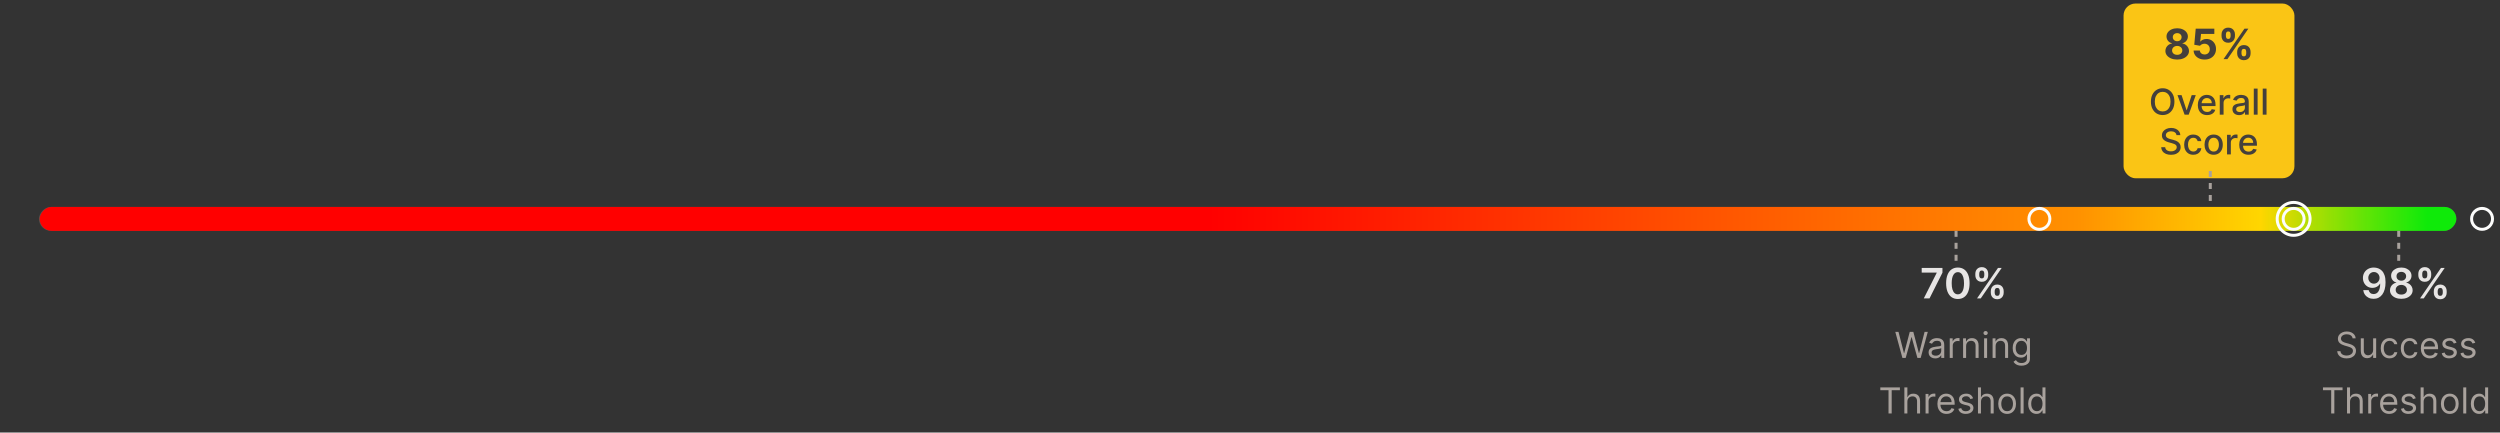 <svg width="630" height="109" viewBox="0 0 630 109" fill="none" xmlns="http://www.w3.org/2000/svg">
<rect x="0" y="0" width="630" height="109" fill="#333333" stroke="none"/>
<rect width="609.188" height="6.03" rx="3.015" transform="matrix(-1 0 0 1 619 52.141)" fill="#57534E"/>
<rect width="609" height="6.03" rx="3.015" transform="matrix(-1 0 0 1 619 52.141)" fill="url(#paint0_linear_1898_7823)"/>
<path d="M598.227 67.421C598.594 67.424 598.951 67.489 599.298 67.616C599.648 67.741 599.963 67.946 600.243 68.231C600.522 68.513 600.745 68.891 600.91 69.366C601.074 69.841 601.157 70.428 601.157 71.127C601.159 71.787 601.089 72.376 600.947 72.896C600.807 73.413 600.606 73.85 600.344 74.207C600.081 74.565 599.765 74.837 599.396 75.024C599.026 75.212 598.61 75.305 598.148 75.305C597.663 75.305 597.234 75.21 596.859 75.021C596.487 74.831 596.186 74.571 595.956 74.241C595.726 73.912 595.585 73.534 595.532 73.11H596.9C596.97 73.414 597.112 73.657 597.327 73.837C597.545 74.014 597.818 74.103 598.148 74.103C598.68 74.103 599.09 73.871 599.377 73.409C599.664 72.947 599.808 72.305 599.808 71.483H599.755C599.633 71.703 599.474 71.893 599.28 72.053C599.085 72.21 598.864 72.331 598.616 72.416C598.371 72.501 598.112 72.544 597.837 72.544C597.387 72.544 596.983 72.436 596.623 72.222C596.266 72.007 595.982 71.712 595.772 71.337C595.565 70.963 595.46 70.534 595.457 70.052C595.457 69.552 595.572 69.104 595.802 68.707C596.034 68.307 596.358 67.992 596.773 67.762C597.187 67.53 597.672 67.416 598.227 67.421ZM598.23 68.546C597.961 68.546 597.717 68.612 597.5 68.744C597.285 68.874 597.115 69.051 596.99 69.276C596.868 69.499 596.806 69.747 596.806 70.022C596.809 70.294 596.87 70.541 596.99 70.764C597.112 70.986 597.279 71.162 597.488 71.292C597.701 71.422 597.943 71.487 598.215 71.487C598.418 71.487 598.606 71.448 598.781 71.371C598.956 71.293 599.108 71.186 599.238 71.049C599.371 70.909 599.473 70.75 599.546 70.573C599.621 70.395 599.657 70.208 599.654 70.011C599.654 69.748 599.592 69.506 599.467 69.284C599.344 69.061 599.176 68.883 598.961 68.748C598.749 68.613 598.505 68.546 598.23 68.546ZM605.133 75.305C604.576 75.305 604.081 75.212 603.649 75.024C603.219 74.837 602.882 74.581 602.637 74.256C602.395 73.929 602.275 73.558 602.277 73.143C602.275 72.821 602.345 72.525 602.487 72.255C602.629 71.985 602.822 71.761 603.064 71.581C603.309 71.398 603.581 71.282 603.881 71.232V71.18C603.486 71.092 603.167 70.891 602.922 70.576C602.679 70.259 602.56 69.893 602.562 69.479C602.56 69.084 602.669 68.732 602.892 68.422C603.114 68.112 603.419 67.869 603.806 67.691C604.193 67.511 604.635 67.421 605.133 67.421C605.625 67.421 606.063 67.511 606.448 67.691C606.835 67.869 607.14 68.112 607.362 68.422C607.587 68.732 607.699 69.084 607.699 69.479C607.699 69.893 607.576 70.259 607.328 70.576C607.084 70.891 606.768 71.092 606.38 71.18V71.232C606.68 71.282 606.95 71.398 607.19 71.581C607.432 71.761 607.624 71.985 607.767 72.255C607.912 72.525 607.984 72.821 607.984 73.143C607.984 73.558 607.862 73.929 607.617 74.256C607.372 74.581 607.035 74.837 606.605 75.024C606.178 75.212 605.687 75.305 605.133 75.305ZM605.133 74.234C605.42 74.234 605.67 74.185 605.882 74.088C606.094 73.988 606.259 73.848 606.377 73.668C606.494 73.488 606.554 73.281 606.556 73.046C606.554 72.801 606.49 72.585 606.365 72.398C606.243 72.208 606.074 72.059 605.86 71.952C605.647 71.844 605.405 71.791 605.133 71.791C604.858 71.791 604.613 71.844 604.398 71.952C604.183 72.059 604.013 72.208 603.889 72.398C603.766 72.585 603.706 72.801 603.709 73.046C603.706 73.281 603.764 73.488 603.881 73.668C603.998 73.845 604.163 73.984 604.376 74.084C604.59 74.184 604.843 74.234 605.133 74.234ZM605.133 70.738C605.367 70.738 605.575 70.69 605.755 70.595C605.937 70.5 606.081 70.368 606.186 70.198C606.29 70.028 606.344 69.832 606.347 69.61C606.344 69.39 606.292 69.198 606.189 69.033C606.087 68.865 605.944 68.737 605.762 68.647C605.58 68.554 605.37 68.508 605.133 68.508C604.89 68.508 604.677 68.554 604.492 68.647C604.309 68.737 604.167 68.865 604.065 69.033C603.965 69.198 603.916 69.39 603.919 69.61C603.916 69.832 603.966 70.028 604.068 70.198C604.173 70.365 604.317 70.498 604.499 70.595C604.684 70.69 604.895 70.738 605.133 70.738ZM613.319 73.762V73.357C613.319 73.06 613.382 72.786 613.507 72.536C613.634 72.287 613.819 72.085 614.061 71.933C614.303 71.781 614.597 71.704 614.942 71.704C615.296 71.704 615.594 71.781 615.834 71.933C616.073 72.083 616.254 72.283 616.377 72.532C616.502 72.782 616.564 73.057 616.564 73.357V73.762C616.564 74.059 616.502 74.332 616.377 74.582C616.252 74.832 616.068 75.033 615.826 75.186C615.586 75.338 615.291 75.414 614.942 75.414C614.592 75.414 614.296 75.338 614.054 75.186C613.811 75.033 613.628 74.832 613.503 74.582C613.38 74.332 613.319 74.059 613.319 73.762ZM614.297 73.357V73.762C614.297 73.959 614.345 74.14 614.44 74.305C614.534 74.47 614.702 74.552 614.942 74.552C615.184 74.552 615.35 74.471 615.44 74.309C615.532 74.144 615.579 73.961 615.579 73.762V73.357C615.579 73.157 615.535 72.975 615.448 72.81C615.36 72.642 615.191 72.559 614.942 72.559C614.707 72.559 614.541 72.642 614.443 72.81C614.346 72.975 614.297 73.157 614.297 73.357ZM609.418 69.37V68.965C609.418 68.665 609.482 68.391 609.609 68.141C609.737 67.891 609.922 67.691 610.164 67.541C610.406 67.389 610.7 67.313 611.045 67.313C611.397 67.313 611.693 67.389 611.933 67.541C612.175 67.691 612.357 67.891 612.48 68.141C612.602 68.391 612.663 68.665 612.663 68.965V69.37C612.663 69.67 612.601 69.945 612.476 70.194C612.354 70.442 612.171 70.64 611.929 70.79C611.687 70.94 611.392 71.015 611.045 71.015C610.692 71.015 610.395 70.94 610.153 70.79C609.913 70.64 609.731 70.44 609.606 70.191C609.481 69.941 609.418 69.667 609.418 69.37ZM610.404 68.965V69.37C610.404 69.57 610.45 69.752 610.543 69.917C610.637 70.079 610.805 70.161 611.045 70.161C611.284 70.161 611.449 70.079 611.539 69.917C611.632 69.752 611.678 69.57 611.678 69.37V68.965C611.678 68.765 611.634 68.583 611.547 68.418C611.459 68.251 611.292 68.167 611.045 68.167C610.807 68.167 610.641 68.251 610.546 68.418C610.451 68.585 610.404 68.768 610.404 68.965ZM609.846 75.201L615.122 67.526H616.058L610.782 75.201H609.846Z" fill="#E7E5E4"/>
<path d="M592.853 85.267C592.814 84.942 592.658 84.689 592.384 84.509C592.11 84.329 591.774 84.239 591.375 84.239C591.084 84.239 590.829 84.286 590.611 84.381C590.395 84.475 590.226 84.604 590.104 84.769C589.984 84.934 589.924 85.121 589.924 85.331C589.924 85.507 589.965 85.658 590.049 85.784C590.135 85.908 590.244 86.012 590.377 86.096C590.509 86.177 590.648 86.245 590.794 86.298C590.94 86.35 591.074 86.391 591.196 86.423L591.864 86.603C592.035 86.648 592.226 86.71 592.435 86.79C592.647 86.869 592.85 86.977 593.042 87.114C593.237 87.249 593.398 87.422 593.524 87.634C593.65 87.846 593.714 88.106 593.714 88.415C593.714 88.77 593.621 89.091 593.434 89.378C593.25 89.665 592.98 89.893 592.625 90.062C592.272 90.231 591.842 90.316 591.337 90.316C590.866 90.316 590.458 90.24 590.113 90.088C589.771 89.936 589.501 89.724 589.304 89.452C589.109 89.18 588.999 88.864 588.973 88.505H589.795C589.817 88.753 589.9 88.959 590.046 89.121C590.193 89.282 590.38 89.402 590.605 89.481C590.832 89.558 591.076 89.597 591.337 89.597C591.641 89.597 591.914 89.547 592.156 89.449C592.398 89.348 592.59 89.209 592.731 89.031C592.872 88.852 592.943 88.642 592.943 88.402C592.943 88.183 592.882 88.006 592.76 87.869C592.638 87.732 592.477 87.62 592.278 87.535C592.079 87.449 591.864 87.374 591.632 87.31L590.823 87.079C590.309 86.931 589.902 86.72 589.602 86.446C589.303 86.172 589.153 85.813 589.153 85.37C589.153 85.002 589.252 84.68 589.452 84.406C589.653 84.13 589.923 83.916 590.261 83.764C590.601 83.61 590.981 83.533 591.401 83.533C591.825 83.533 592.202 83.609 592.532 83.761C592.861 83.911 593.123 84.116 593.315 84.377C593.51 84.639 593.613 84.935 593.624 85.267H592.853ZM598.03 88.183V85.267H598.788V90.201H598.03V89.365H597.978C597.863 89.616 597.683 89.829 597.439 90.005C597.194 90.178 596.886 90.265 596.514 90.265C596.205 90.265 595.931 90.197 595.691 90.062C595.452 89.925 595.263 89.72 595.126 89.446C594.989 89.169 594.921 88.822 594.921 88.402V85.267H595.679V88.35C595.679 88.71 595.779 88.997 595.98 89.211C596.184 89.425 596.443 89.532 596.758 89.532C596.946 89.532 597.138 89.484 597.333 89.388C597.53 89.291 597.694 89.144 597.827 88.945C597.962 88.746 598.03 88.492 598.03 88.183ZM602.18 90.303C601.718 90.303 601.319 90.194 600.985 89.976C600.651 89.757 600.394 89.456 600.214 89.073C600.035 88.69 599.945 88.252 599.945 87.76C599.945 87.258 600.037 86.816 600.221 86.433C600.407 86.048 600.666 85.747 600.998 85.531C601.332 85.312 601.722 85.203 602.167 85.203C602.514 85.203 602.827 85.267 603.105 85.396C603.383 85.524 603.611 85.704 603.789 85.935C603.967 86.166 604.077 86.436 604.12 86.745H603.362C603.304 86.52 603.176 86.321 602.977 86.147C602.78 85.972 602.514 85.884 602.18 85.884C601.885 85.884 601.626 85.961 601.403 86.115C601.182 86.267 601.01 86.482 600.886 86.761C600.764 87.037 600.703 87.361 600.703 87.734C600.703 88.115 600.763 88.447 600.882 88.73C601.005 89.012 601.176 89.232 601.396 89.388C601.619 89.544 601.88 89.622 602.18 89.622C602.377 89.622 602.556 89.588 602.716 89.52C602.877 89.451 603.013 89.353 603.124 89.224C603.236 89.096 603.315 88.942 603.362 88.762H604.12C604.077 89.053 603.971 89.315 603.802 89.549C603.635 89.78 603.413 89.964 603.137 90.101C602.863 90.236 602.544 90.303 602.18 90.303ZM607.232 90.303C606.77 90.303 606.372 90.194 606.038 89.976C605.703 89.757 605.447 89.456 605.267 89.073C605.087 88.69 604.997 88.252 604.997 87.76C604.997 87.258 605.089 86.816 605.273 86.433C605.459 86.048 605.718 85.747 606.05 85.531C606.384 85.312 606.774 85.203 607.219 85.203C607.566 85.203 607.879 85.267 608.157 85.396C608.436 85.524 608.664 85.704 608.841 85.935C609.019 86.166 609.129 86.436 609.172 86.745H608.414C608.356 86.52 608.228 86.321 608.029 86.147C607.832 85.972 607.566 85.884 607.232 85.884C606.937 85.884 606.678 85.961 606.455 86.115C606.234 86.267 606.062 86.482 605.938 86.761C605.816 87.037 605.755 87.361 605.755 87.734C605.755 88.115 605.815 88.447 605.935 88.73C606.057 89.012 606.228 89.232 606.449 89.388C606.671 89.544 606.933 89.622 607.232 89.622C607.429 89.622 607.608 89.588 607.769 89.52C607.929 89.451 608.065 89.353 608.177 89.224C608.288 89.096 608.367 88.942 608.414 88.762H609.172C609.129 89.053 609.023 89.315 608.854 89.549C608.687 89.78 608.466 89.964 608.189 90.101C607.915 90.236 607.596 90.303 607.232 90.303ZM612.349 90.303C611.873 90.303 611.463 90.198 611.119 89.989C610.776 89.776 610.512 89.481 610.325 89.102C610.141 88.721 610.049 88.278 610.049 87.772C610.049 87.267 610.141 86.822 610.325 86.436C610.512 86.049 610.771 85.747 611.103 85.531C611.437 85.312 611.826 85.203 612.272 85.203C612.529 85.203 612.782 85.246 613.033 85.331C613.283 85.417 613.511 85.556 613.717 85.749C613.923 85.939 614.086 86.192 614.208 86.507C614.33 86.822 614.392 87.209 614.392 87.67V87.991H610.589V87.335H613.621C613.621 87.057 613.565 86.809 613.454 86.59C613.344 86.372 613.188 86.2 612.985 86.073C612.783 85.947 612.546 85.884 612.272 85.884C611.97 85.884 611.709 85.959 611.488 86.109C611.27 86.256 611.102 86.449 610.984 86.687C610.866 86.924 610.807 87.179 610.807 87.451V87.888C610.807 88.26 610.871 88.576 611 88.835C611.13 89.092 611.311 89.288 611.543 89.423C611.774 89.556 612.043 89.622 612.349 89.622C612.548 89.622 612.728 89.594 612.888 89.539C613.051 89.481 613.191 89.395 613.309 89.282C613.427 89.166 613.518 89.023 613.582 88.852L614.314 89.057C614.237 89.305 614.108 89.524 613.926 89.712C613.744 89.899 613.519 90.044 613.251 90.149C612.984 90.252 612.683 90.303 612.349 90.303ZM619.039 86.372L618.358 86.565C618.315 86.451 618.252 86.341 618.169 86.234C618.087 86.125 617.976 86.035 617.835 85.964C617.693 85.893 617.512 85.858 617.292 85.858C616.99 85.858 616.738 85.928 616.537 86.067C616.338 86.204 616.238 86.378 616.238 86.59C616.238 86.779 616.307 86.928 616.444 87.037C616.581 87.146 616.795 87.237 617.086 87.31L617.819 87.49C618.26 87.597 618.588 87.761 618.805 87.981C619.021 88.2 619.129 88.481 619.129 88.826C619.129 89.109 619.048 89.361 618.885 89.584C618.724 89.806 618.499 89.982 618.21 90.111C617.921 90.239 617.585 90.303 617.202 90.303C616.699 90.303 616.282 90.194 615.952 89.976C615.623 89.757 615.414 89.438 615.326 89.019L616.046 88.839C616.114 89.104 616.244 89.303 616.434 89.436C616.627 89.569 616.879 89.635 617.189 89.635C617.542 89.635 617.823 89.56 618.031 89.41C618.24 89.258 618.345 89.076 618.345 88.864C618.345 88.693 618.285 88.55 618.165 88.434C618.046 88.316 617.861 88.228 617.613 88.171L616.791 87.978C616.339 87.871 616.007 87.705 615.795 87.48C615.585 87.253 615.48 86.969 615.48 86.629C615.48 86.351 615.558 86.104 615.715 85.89C615.873 85.676 616.088 85.508 616.36 85.386C616.634 85.264 616.945 85.203 617.292 85.203C617.78 85.203 618.163 85.31 618.442 85.524C618.722 85.738 618.921 86.021 619.039 86.372ZM623.764 86.372L623.084 86.565C623.041 86.451 622.978 86.341 622.894 86.234C622.813 86.125 622.701 86.035 622.56 85.964C622.419 85.893 622.238 85.858 622.017 85.858C621.715 85.858 621.464 85.928 621.262 86.067C621.063 86.204 620.964 86.378 620.964 86.59C620.964 86.779 621.032 86.928 621.169 87.037C621.306 87.146 621.52 87.237 621.812 87.31L622.544 87.49C622.985 87.597 623.314 87.761 623.53 87.981C623.746 88.2 623.854 88.481 623.854 88.826C623.854 89.109 623.773 89.361 623.61 89.584C623.45 89.806 623.225 89.982 622.936 90.111C622.647 90.239 622.311 90.303 621.927 90.303C621.424 90.303 621.008 90.194 620.678 89.976C620.348 89.757 620.139 89.438 620.052 89.019L620.771 88.839C620.84 89.104 620.969 89.303 621.16 89.436C621.352 89.569 621.604 89.635 621.914 89.635C622.268 89.635 622.548 89.56 622.756 89.41C622.966 89.258 623.071 89.076 623.071 88.864C623.071 88.693 623.011 88.55 622.891 88.434C622.771 88.316 622.587 88.228 622.338 88.171L621.516 87.978C621.064 87.871 620.732 87.705 620.521 87.48C620.311 87.253 620.206 86.969 620.206 86.629C620.206 86.351 620.284 86.104 620.44 85.89C620.599 85.676 620.814 85.508 621.086 85.386C621.36 85.264 621.67 85.203 622.017 85.203C622.505 85.203 622.889 85.31 623.167 85.524C623.448 85.738 623.647 86.021 623.764 86.372ZM585.389 98.329V97.623H590.323V98.329H588.254V104.201H587.458V98.329H585.389ZM592.207 101.233V104.201H591.449V97.623H592.207V100.038H592.272C592.387 99.783 592.561 99.581 592.792 99.431C593.025 99.279 593.336 99.203 593.723 99.203C594.059 99.203 594.354 99.27 594.607 99.405C594.859 99.538 595.055 99.743 595.194 100.019C595.336 100.293 595.406 100.642 595.406 101.066V104.201H594.648V101.117C594.648 100.725 594.547 100.422 594.343 100.208C594.142 99.992 593.862 99.884 593.505 99.884C593.257 99.884 593.034 99.936 592.837 100.041C592.642 100.146 592.488 100.299 592.374 100.5C592.263 100.702 592.207 100.946 592.207 101.233ZM596.793 104.201V99.267H597.525V100.012H597.577C597.667 99.768 597.829 99.57 598.065 99.418C598.3 99.266 598.566 99.19 598.861 99.19C598.917 99.19 598.987 99.191 599.07 99.193C599.154 99.195 599.217 99.199 599.26 99.203V99.974C599.234 99.967 599.175 99.958 599.083 99.945C598.993 99.93 598.898 99.922 598.797 99.922C598.557 99.922 598.343 99.973 598.155 100.073C597.969 100.172 597.821 100.309 597.712 100.484C597.605 100.658 597.551 100.856 597.551 101.079V104.201H596.793ZM602.076 104.303C601.601 104.303 601.191 104.198 600.846 103.989C600.504 103.777 600.239 103.481 600.053 103.102C599.869 102.721 599.777 102.278 599.777 101.772C599.777 101.267 599.869 100.822 600.053 100.436C600.239 100.049 600.498 99.747 600.83 99.531C601.164 99.312 601.554 99.203 601.999 99.203C602.256 99.203 602.51 99.246 602.761 99.331C603.011 99.417 603.239 99.556 603.445 99.749C603.65 99.939 603.814 100.192 603.936 100.507C604.058 100.822 604.119 101.209 604.119 101.67V101.991H600.316V101.336H603.348C603.348 101.057 603.293 100.809 603.181 100.59C603.072 100.372 602.916 100.2 602.712 100.073C602.511 99.947 602.273 99.884 601.999 99.884C601.698 99.884 601.436 99.959 601.216 100.109C600.997 100.256 600.829 100.449 600.711 100.687C600.594 100.924 600.535 101.179 600.535 101.451V101.888C600.535 102.261 600.599 102.576 600.728 102.835C600.858 103.092 601.039 103.288 601.27 103.423C601.502 103.556 601.77 103.622 602.076 103.622C602.276 103.622 602.455 103.595 602.616 103.539C602.779 103.481 602.919 103.395 603.037 103.282C603.155 103.166 603.246 103.023 603.31 102.852L604.042 103.057C603.965 103.305 603.836 103.524 603.654 103.712C603.472 103.899 603.247 104.044 602.979 104.149C602.711 104.252 602.411 104.303 602.076 104.303ZM608.767 100.372L608.086 100.565C608.043 100.451 607.98 100.341 607.896 100.234C607.815 100.125 607.704 100.035 607.562 99.964C607.421 99.893 607.24 99.858 607.02 99.858C606.718 99.858 606.466 99.928 606.265 100.067C606.066 100.204 605.966 100.378 605.966 100.59C605.966 100.779 606.035 100.928 606.172 101.037C606.309 101.146 606.523 101.237 606.814 101.31L607.546 101.49C607.987 101.597 608.316 101.761 608.532 101.981C608.749 102.2 608.857 102.481 608.857 102.826C608.857 103.108 608.775 103.361 608.613 103.584C608.452 103.807 608.227 103.982 607.938 104.111C607.649 104.239 607.313 104.303 606.93 104.303C606.426 104.303 606.01 104.194 605.68 103.976C605.35 103.757 605.142 103.438 605.054 103.019L605.773 102.839C605.842 103.104 605.971 103.303 606.162 103.436C606.355 103.569 606.606 103.635 606.917 103.635C607.27 103.635 607.551 103.56 607.758 103.41C607.968 103.258 608.073 103.076 608.073 102.864C608.073 102.693 608.013 102.55 607.893 102.434C607.773 102.316 607.589 102.228 607.341 102.171L606.518 101.978C606.067 101.871 605.735 101.705 605.523 101.48C605.313 101.253 605.208 100.969 605.208 100.629C605.208 100.351 605.286 100.104 605.443 99.89C605.601 99.676 605.816 99.508 606.088 99.386C606.362 99.264 606.673 99.203 607.02 99.203C607.508 99.203 607.891 99.31 608.169 99.524C608.45 99.738 608.649 100.021 608.767 100.372ZM610.756 101.233V104.201H609.998V97.623H610.756V100.038H610.82C610.936 99.783 611.109 99.581 611.34 99.431C611.574 99.279 611.884 99.203 612.272 99.203C612.608 99.203 612.902 99.27 613.155 99.405C613.408 99.538 613.604 99.743 613.743 100.019C613.884 100.293 613.955 100.642 613.955 101.066V104.201H613.197V101.117C613.197 100.725 613.095 100.422 612.892 100.208C612.69 99.992 612.411 99.884 612.053 99.884C611.805 99.884 611.582 99.936 611.385 100.041C611.19 100.146 611.036 100.299 610.923 100.5C610.811 100.702 610.756 100.946 610.756 101.233ZM617.346 104.303C616.9 104.303 616.509 104.197 616.173 103.985C615.839 103.773 615.578 103.477 615.39 103.096C615.203 102.714 615.11 102.269 615.11 101.759C615.11 101.246 615.203 100.797 615.39 100.414C615.578 100.03 615.839 99.733 616.173 99.521C616.509 99.309 616.9 99.203 617.346 99.203C617.791 99.203 618.181 99.309 618.515 99.521C618.851 99.733 619.112 100.03 619.298 100.414C619.487 100.797 619.581 101.246 619.581 101.759C619.581 102.269 619.487 102.714 619.298 103.096C619.112 103.477 618.851 103.773 618.515 103.985C618.181 104.197 617.791 104.303 617.346 104.303ZM617.346 103.622C617.684 103.622 617.962 103.536 618.181 103.362C618.399 103.189 618.561 102.961 618.666 102.678C618.771 102.395 618.823 102.089 618.823 101.759C618.823 101.43 618.771 101.122 618.666 100.838C618.561 100.553 618.399 100.323 618.181 100.147C617.962 99.972 617.684 99.884 617.346 99.884C617.007 99.884 616.729 99.972 616.511 100.147C616.292 100.323 616.13 100.553 616.026 100.838C615.921 101.122 615.868 101.43 615.868 101.759C615.868 102.089 615.921 102.395 616.026 102.678C616.13 102.961 616.292 103.189 616.511 103.362C616.729 103.536 617.007 103.622 617.346 103.622ZM621.496 97.623V104.201H620.738V97.623H621.496ZM624.747 104.303C624.336 104.303 623.973 104.199 623.658 103.992C623.344 103.782 623.097 103.486 622.92 103.105C622.742 102.722 622.653 102.269 622.653 101.747C622.653 101.228 622.742 100.779 622.92 100.398C623.097 100.017 623.345 99.722 623.662 99.514C623.979 99.307 624.345 99.203 624.76 99.203C625.081 99.203 625.335 99.256 625.521 99.364C625.71 99.468 625.853 99.588 625.952 99.723C626.052 99.856 626.131 99.965 626.186 100.051H626.25V97.623H627.008V104.201H626.276V103.443H626.186C626.131 103.532 626.051 103.646 625.949 103.783C625.846 103.918 625.699 104.039 625.509 104.146C625.318 104.251 625.064 104.303 624.747 104.303ZM624.85 103.622C625.154 103.622 625.411 103.543 625.621 103.385C625.831 103.224 625.99 103.002 626.099 102.72C626.209 102.435 626.263 102.106 626.263 101.734C626.263 101.366 626.21 101.043 626.103 100.767C625.996 100.489 625.837 100.272 625.627 100.118C625.418 99.962 625.158 99.884 624.85 99.884C624.529 99.884 624.261 99.966 624.047 100.131C623.835 100.294 623.676 100.515 623.569 100.796C623.464 101.074 623.411 101.387 623.411 101.734C623.411 102.085 623.465 102.404 623.572 102.691C623.681 102.976 623.842 103.203 624.054 103.372C624.268 103.539 624.533 103.622 624.85 103.622Z" fill="#A9A29D"/>
<path d="M604.477 58.171L604.477 67.216" stroke="#A9A29D" stroke-width="0.754" stroke-dasharray="1.51 1.51"/>
<circle cx="625.477" cy="55.156" r="2.638" stroke="#FDFDFC" stroke-width="0.754"/>
<path d="M484.794 75.201L488.058 68.74V68.688H484.269V67.526H489.497V68.714L486.237 75.201H484.794ZM493.378 75.347C492.761 75.347 492.231 75.191 491.789 74.878C491.349 74.564 491.011 74.11 490.774 73.518C490.539 72.924 490.421 72.208 490.421 71.371C490.424 70.534 490.543 69.822 490.777 69.235C491.015 68.645 491.353 68.196 491.793 67.886C492.235 67.576 492.763 67.421 493.378 67.421C493.992 67.421 494.521 67.576 494.963 67.886C495.405 68.196 495.744 68.645 495.978 69.235C496.216 69.825 496.334 70.537 496.334 71.371C496.334 72.21 496.216 72.927 495.978 73.522C495.744 74.114 495.405 74.566 494.963 74.878C494.523 75.191 493.995 75.347 493.378 75.347ZM493.378 74.174C493.857 74.174 494.236 73.938 494.513 73.466C494.793 72.991 494.933 72.293 494.933 71.371C494.933 70.761 494.869 70.249 494.742 69.835C494.614 69.42 494.435 69.108 494.202 68.898C493.97 68.686 493.695 68.579 493.378 68.579C492.901 68.579 492.524 68.817 492.246 69.291C491.969 69.763 491.829 70.457 491.827 71.371C491.824 71.983 491.885 72.498 492.01 72.915C492.138 73.332 492.317 73.647 492.55 73.859C492.782 74.069 493.058 74.174 493.378 74.174ZM501.682 73.762V73.357C501.682 73.06 501.745 72.786 501.87 72.536C501.997 72.287 502.182 72.085 502.424 71.933C502.667 71.781 502.96 71.704 503.305 71.704C503.66 71.704 503.957 71.781 504.197 71.933C504.437 72.083 504.618 72.283 504.74 72.533C504.865 72.782 504.928 73.057 504.928 73.357V73.762C504.928 74.059 504.865 74.332 504.74 74.582C504.615 74.832 504.432 75.033 504.189 75.186C503.95 75.338 503.655 75.414 503.305 75.414C502.955 75.414 502.659 75.338 502.417 75.186C502.175 75.033 501.991 74.832 501.866 74.582C501.744 74.332 501.682 74.059 501.682 73.762ZM502.66 73.357V73.762C502.66 73.959 502.708 74.14 502.803 74.305C502.898 74.47 503.065 74.552 503.305 74.552C503.547 74.552 503.713 74.471 503.803 74.309C503.896 74.144 503.942 73.962 503.942 73.762V73.357C503.942 73.157 503.898 72.975 503.811 72.81C503.723 72.642 503.555 72.559 503.305 72.559C503.07 72.559 502.904 72.642 502.807 72.81C502.709 72.975 502.66 73.157 502.66 73.357ZM497.782 69.37V68.965C497.782 68.665 497.845 68.391 497.973 68.141C498.1 67.891 498.285 67.691 498.527 67.541C498.77 67.389 499.063 67.313 499.408 67.313C499.76 67.313 500.056 67.389 500.296 67.541C500.538 67.691 500.721 67.891 500.843 68.141C500.966 68.391 501.027 68.665 501.027 68.965V69.37C501.027 69.67 500.964 69.945 500.839 70.194C500.717 70.442 500.535 70.64 500.292 70.79C500.05 70.94 499.755 71.015 499.408 71.015C499.056 71.015 498.758 70.94 498.516 70.79C498.276 70.64 498.094 70.44 497.969 70.191C497.844 69.941 497.782 69.667 497.782 69.37ZM498.767 68.965V69.37C498.767 69.57 498.813 69.752 498.906 69.917C499.001 70.079 499.168 70.161 499.408 70.161C499.648 70.161 499.813 70.079 499.903 69.917C499.995 69.752 500.041 69.57 500.041 69.37V68.965C500.041 68.766 499.998 68.583 499.91 68.418C499.823 68.251 499.655 68.167 499.408 68.167C499.171 68.167 499.005 68.251 498.91 68.418C498.815 68.586 498.767 68.768 498.767 68.965ZM498.209 75.201L503.485 67.526H504.422L499.146 75.201H498.209Z" fill="#E7E5E4"/>
<path d="M479.409 90.201L477.61 83.623H478.42L479.794 88.98H479.859L481.259 83.623H482.158L483.559 88.98H483.623L484.998 83.623H485.807L484.008 90.201H483.186L481.734 84.959H481.683L480.231 90.201H479.409ZM487.689 90.316C487.376 90.316 487.093 90.257 486.838 90.139C486.583 90.02 486.381 89.847 486.231 89.622C486.081 89.395 486.006 89.121 486.006 88.8C486.006 88.518 486.062 88.288 486.173 88.113C486.284 87.935 486.433 87.796 486.62 87.695C486.806 87.595 487.011 87.52 487.236 87.471C487.463 87.419 487.691 87.378 487.92 87.348C488.22 87.31 488.463 87.281 488.649 87.262C488.838 87.24 488.975 87.205 489.061 87.156C489.148 87.106 489.192 87.021 489.192 86.899V86.873C489.192 86.556 489.106 86.31 488.932 86.134C488.761 85.959 488.501 85.871 488.152 85.871C487.79 85.871 487.506 85.95 487.3 86.109C487.095 86.267 486.95 86.436 486.867 86.616L486.147 86.359C486.276 86.059 486.447 85.826 486.661 85.659C486.878 85.49 487.113 85.372 487.368 85.306C487.625 85.237 487.878 85.203 488.126 85.203C488.284 85.203 488.466 85.222 488.672 85.261C488.88 85.297 489.08 85.373 489.273 85.489C489.467 85.604 489.629 85.779 489.758 86.012C489.886 86.246 489.95 86.558 489.95 86.95V90.201H489.192V89.532H489.154C489.102 89.64 489.017 89.754 488.897 89.876C488.777 89.998 488.617 90.102 488.418 90.188C488.219 90.273 487.976 90.316 487.689 90.316ZM487.805 89.635C488.105 89.635 488.357 89.576 488.563 89.459C488.77 89.341 488.927 89.189 489.032 89.002C489.139 88.816 489.192 88.62 489.192 88.415V87.721C489.16 87.76 489.089 87.795 488.98 87.827C488.873 87.857 488.749 87.884 488.608 87.907C488.469 87.929 488.333 87.948 488.2 87.965C488.069 87.98 487.963 87.993 487.882 88.004C487.685 88.029 487.501 88.071 487.329 88.129C487.16 88.185 487.023 88.269 486.918 88.383C486.815 88.494 486.764 88.646 486.764 88.839C486.764 89.102 486.862 89.301 487.056 89.436C487.253 89.569 487.503 89.635 487.805 89.635ZM491.334 90.201V85.267H492.066V86.012H492.117C492.207 85.768 492.37 85.57 492.606 85.418C492.841 85.266 493.107 85.19 493.402 85.19C493.458 85.19 493.527 85.191 493.611 85.193C493.694 85.195 493.758 85.199 493.8 85.203V85.974C493.775 85.967 493.716 85.958 493.624 85.945C493.534 85.93 493.439 85.922 493.338 85.922C493.098 85.922 492.884 85.973 492.696 86.073C492.509 86.172 492.362 86.309 492.252 86.484C492.145 86.658 492.092 86.856 492.092 87.079V90.201H491.334ZM495.457 87.233V90.201H494.699V85.267H495.431V86.038H495.496C495.611 85.787 495.787 85.586 496.022 85.434C496.258 85.28 496.562 85.203 496.934 85.203C497.268 85.203 497.561 85.272 497.811 85.409C498.062 85.543 498.257 85.749 498.396 86.025C498.535 86.299 498.605 86.646 498.605 87.066V90.201H497.847V87.117C497.847 86.73 497.746 86.428 497.545 86.212C497.343 85.993 497.067 85.884 496.716 85.884C496.474 85.884 496.258 85.936 496.067 86.041C495.879 86.146 495.73 86.299 495.621 86.501C495.512 86.702 495.457 86.946 495.457 87.233ZM499.99 90.201V85.267H500.748V90.201H499.99ZM500.375 84.445C500.227 84.445 500.1 84.395 499.993 84.294C499.888 84.193 499.836 84.072 499.836 83.931C499.836 83.79 499.888 83.669 499.993 83.568C500.1 83.468 500.227 83.417 500.375 83.417C500.523 83.417 500.649 83.468 500.754 83.568C500.861 83.669 500.915 83.79 500.915 83.931C500.915 84.072 500.861 84.193 500.754 84.294C500.649 84.395 500.523 84.445 500.375 84.445ZM502.894 87.233V90.201H502.136V85.267H502.868V86.038H502.933C503.048 85.787 503.224 85.586 503.459 85.434C503.695 85.28 503.999 85.203 504.371 85.203C504.705 85.203 504.998 85.272 505.248 85.409C505.499 85.543 505.694 85.749 505.833 86.025C505.972 86.299 506.042 86.646 506.042 87.066V90.201H505.284V87.117C505.284 86.73 505.183 86.428 504.982 86.212C504.78 85.993 504.504 85.884 504.153 85.884C503.911 85.884 503.695 85.936 503.504 86.041C503.316 86.146 503.167 86.299 503.058 86.501C502.949 86.702 502.894 86.946 502.894 87.233ZM509.418 92.153C509.052 92.153 508.737 92.106 508.474 92.012C508.21 91.92 507.991 91.798 507.815 91.646C507.642 91.496 507.504 91.335 507.401 91.164L508.005 90.74C508.073 90.83 508.16 90.933 508.265 91.049C508.37 91.166 508.513 91.268 508.695 91.354C508.88 91.441 509.12 91.485 509.418 91.485C509.816 91.485 510.145 91.389 510.404 91.196C510.663 91.004 510.793 90.702 510.793 90.29V89.288H510.728C510.673 89.378 510.594 89.49 510.491 89.622C510.39 89.753 510.245 89.87 510.054 89.972C509.866 90.073 509.611 90.124 509.29 90.124C508.891 90.124 508.534 90.029 508.217 89.841C507.902 89.652 507.653 89.378 507.468 89.019C507.286 88.659 507.195 88.222 507.195 87.708C507.195 87.203 507.284 86.763 507.462 86.388C507.64 86.011 507.887 85.72 508.204 85.514C508.521 85.307 508.887 85.203 509.302 85.203C509.624 85.203 509.878 85.257 510.067 85.364C510.257 85.468 510.403 85.588 510.504 85.723C510.606 85.856 510.686 85.965 510.741 86.051H510.818V85.267H511.551V90.342C511.551 90.766 511.454 91.111 511.262 91.376C511.071 91.644 510.814 91.84 510.491 91.964C510.17 92.09 509.812 92.153 509.418 92.153ZM509.392 89.443C509.696 89.443 509.953 89.373 510.163 89.234C510.373 89.095 510.533 88.894 510.642 88.633C510.751 88.372 510.806 88.059 510.806 87.695C510.806 87.34 510.752 87.026 510.645 86.754C510.538 86.482 510.379 86.269 510.17 86.115C509.96 85.961 509.701 85.884 509.392 85.884C509.071 85.884 508.804 85.965 508.589 86.128C508.377 86.291 508.218 86.509 508.111 86.783C508.006 87.057 507.953 87.361 507.953 87.695C507.953 88.038 508.007 88.341 508.114 88.604C508.223 88.865 508.384 89.071 508.596 89.221C508.81 89.369 509.075 89.443 509.392 89.443ZM473.84 98.329V97.623H478.773V98.329H476.705V104.201H475.908V98.329H473.84ZM480.658 101.233V104.201H479.9V97.623H480.658V100.038H480.722C480.838 99.783 481.011 99.581 481.243 99.431C481.476 99.279 481.786 99.203 482.174 99.203C482.51 99.203 482.805 99.27 483.057 99.405C483.31 99.538 483.506 99.743 483.645 100.019C483.786 100.293 483.857 100.642 483.857 101.066V104.201H483.099V101.117C483.099 100.725 482.997 100.422 482.794 100.208C482.593 99.992 482.313 99.884 481.956 99.884C481.707 99.884 481.485 99.936 481.288 100.041C481.093 100.146 480.938 100.299 480.825 100.501C480.714 100.702 480.658 100.946 480.658 101.233ZM485.244 104.201V99.267H485.976V100.012H486.027C486.117 99.768 486.28 99.57 486.516 99.418C486.751 99.266 487.017 99.19 487.312 99.19C487.368 99.19 487.437 99.191 487.521 99.193C487.604 99.195 487.668 99.199 487.71 99.203V99.974C487.685 99.967 487.626 99.958 487.534 99.945C487.444 99.93 487.349 99.922 487.248 99.922C487.008 99.922 486.794 99.973 486.606 100.073C486.419 100.172 486.271 100.309 486.162 100.484C486.055 100.658 486.002 100.856 486.002 101.079V104.201H485.244ZM490.527 104.303C490.052 104.303 489.642 104.198 489.297 103.989C488.954 103.777 488.69 103.481 488.504 103.102C488.32 102.721 488.228 102.278 488.228 101.772C488.228 101.267 488.32 100.822 488.504 100.436C488.69 100.049 488.949 99.747 489.281 99.531C489.615 99.312 490.005 99.203 490.45 99.203C490.707 99.203 490.961 99.246 491.211 99.331C491.462 99.417 491.69 99.556 491.895 99.749C492.101 99.939 492.265 100.192 492.387 100.507C492.509 100.822 492.57 101.209 492.57 101.67V101.991H488.767V101.336H491.799C491.799 101.057 491.743 100.809 491.632 100.59C491.523 100.372 491.367 100.2 491.163 100.073C490.962 99.947 490.724 99.884 490.45 99.884C490.148 99.884 489.887 99.959 489.666 100.109C489.448 100.256 489.28 100.449 489.162 100.687C489.044 100.924 488.985 101.179 488.985 101.451V101.888C488.985 102.261 489.05 102.576 489.178 102.836C489.309 103.092 489.49 103.288 489.721 103.423C489.952 103.556 490.221 103.622 490.527 103.622C490.726 103.622 490.906 103.595 491.067 103.539C491.23 103.481 491.37 103.395 491.488 103.282C491.605 103.166 491.696 103.023 491.761 102.852L492.493 103.057C492.416 103.306 492.286 103.524 492.104 103.712C491.922 103.899 491.697 104.044 491.43 104.149C491.162 104.252 490.861 104.303 490.527 104.303ZM497.217 100.372L496.537 100.565C496.494 100.451 496.431 100.341 496.347 100.234C496.266 100.125 496.154 100.035 496.013 99.964C495.872 99.894 495.691 99.858 495.47 99.858C495.168 99.858 494.917 99.928 494.715 100.067C494.516 100.204 494.417 100.378 494.417 100.59C494.417 100.779 494.485 100.928 494.622 101.037C494.759 101.146 494.973 101.237 495.265 101.31L495.997 101.49C496.438 101.597 496.767 101.761 496.983 101.981C497.199 102.2 497.307 102.481 497.307 102.826C497.307 103.109 497.226 103.361 497.063 103.584C496.903 103.807 496.678 103.982 496.389 104.111C496.1 104.239 495.764 104.303 495.38 104.303C494.877 104.303 494.461 104.194 494.131 103.976C493.801 103.757 493.592 103.438 493.505 103.019L494.224 102.839C494.293 103.104 494.422 103.303 494.613 103.436C494.805 103.569 495.057 103.635 495.367 103.635C495.721 103.635 496.001 103.56 496.209 103.41C496.419 103.258 496.524 103.076 496.524 102.864C496.524 102.693 496.464 102.55 496.344 102.434C496.224 102.316 496.04 102.228 495.791 102.171L494.969 101.978C494.517 101.871 494.185 101.705 493.973 101.48C493.764 101.253 493.659 100.969 493.659 100.629C493.659 100.351 493.737 100.104 493.893 99.89C494.052 99.676 494.267 99.508 494.539 99.386C494.813 99.264 495.123 99.203 495.47 99.203C495.958 99.203 496.342 99.31 496.62 99.524C496.901 99.738 497.1 100.021 497.217 100.372ZM499.206 101.233V104.201H498.448V97.623H499.206V100.038H499.271C499.386 99.783 499.56 99.581 499.791 99.431C500.024 99.279 500.335 99.203 500.722 99.203C501.059 99.203 501.353 99.27 501.606 99.405C501.858 99.538 502.054 99.743 502.193 100.019C502.335 100.293 502.405 100.642 502.405 101.066V104.201H501.647V101.117C501.647 100.725 501.546 100.422 501.342 100.208C501.141 99.992 500.862 99.884 500.504 99.884C500.256 99.884 500.033 99.936 499.836 100.041C499.641 100.146 499.487 100.299 499.373 100.501C499.262 100.702 499.206 100.946 499.206 101.233ZM505.796 104.303C505.351 104.303 504.96 104.197 504.624 103.985C504.29 103.773 504.029 103.477 503.84 103.096C503.654 102.715 503.561 102.269 503.561 101.76C503.561 101.246 503.654 100.797 503.84 100.414C504.029 100.031 504.29 99.733 504.624 99.521C504.96 99.309 505.351 99.203 505.796 99.203C506.242 99.203 506.631 99.309 506.965 99.521C507.302 99.733 507.563 100.031 507.749 100.414C507.938 100.797 508.032 101.246 508.032 101.76C508.032 102.269 507.938 102.715 507.749 103.096C507.563 103.477 507.302 103.773 506.965 103.985C506.631 104.197 506.242 104.303 505.796 104.303ZM505.796 103.622C506.135 103.622 506.413 103.536 506.631 103.362C506.85 103.189 507.011 102.961 507.116 102.678C507.221 102.396 507.274 102.089 507.274 101.76C507.274 101.43 507.221 101.123 507.116 100.838C507.011 100.553 506.85 100.323 506.631 100.147C506.413 99.972 506.135 99.884 505.796 99.884C505.458 99.884 505.18 99.972 504.961 100.147C504.743 100.323 504.581 100.553 504.476 100.838C504.371 101.123 504.319 101.43 504.319 101.76C504.319 102.089 504.371 102.396 504.476 102.678C504.581 102.961 504.743 103.189 504.961 103.362C505.18 103.536 505.458 103.622 505.796 103.622ZM509.947 97.623V104.201H509.189V97.623H509.947ZM513.198 104.303C512.787 104.303 512.424 104.199 512.109 103.992C511.794 103.782 511.548 103.486 511.37 103.105C511.193 102.722 511.104 102.269 511.104 101.747C511.104 101.229 511.193 100.779 511.37 100.398C511.548 100.017 511.795 99.722 512.112 99.514C512.429 99.307 512.795 99.203 513.211 99.203C513.532 99.203 513.786 99.257 513.972 99.364C514.16 99.468 514.304 99.588 514.402 99.723C514.503 99.856 514.581 99.965 514.637 100.051H514.701V97.623H515.459V104.201H514.727V103.443H514.637C514.581 103.532 514.502 103.646 514.399 103.783C514.296 103.918 514.15 104.039 513.959 104.146C513.769 104.251 513.515 104.303 513.198 104.303ZM513.301 103.622C513.605 103.622 513.862 103.543 514.072 103.385C514.281 103.224 514.441 103.003 514.55 102.72C514.659 102.435 514.714 102.106 514.714 101.734C514.714 101.366 514.66 101.043 514.553 100.767C514.446 100.489 514.288 100.272 514.078 100.118C513.868 99.962 513.609 99.884 513.301 99.884C512.98 99.884 512.712 99.966 512.498 100.131C512.286 100.294 512.126 100.516 512.019 100.796C511.914 101.074 511.862 101.387 511.862 101.734C511.862 102.085 511.915 102.404 512.022 102.691C512.132 102.976 512.292 103.203 512.504 103.372C512.718 103.539 512.984 103.622 513.301 103.622Z" fill="#A9A29D"/>
<path d="M492.927 58.17L492.927 67.215" stroke="#A9A29D" stroke-width="0.754" stroke-dasharray="1.51 1.51"/>
<circle cx="513.927" cy="55.156" r="2.638" stroke="#FDFDFC" stroke-width="0.754"/>
<circle cx="577.995" cy="55.156" r="2.638" stroke="#FDFDFC" stroke-width="0.754"/>
<circle cx="577.994" cy="55.156" r="4.145" stroke="#FDFDFC" stroke-width="0.754"/>
<rect x="535.137" y="0.889" width="43.059" height="44.03" rx="3.015" fill="#FAC515"/>
<path d="M548.651 15.008C548.074 15.008 547.561 14.915 547.111 14.727C546.664 14.537 546.313 14.279 546.058 13.952C545.804 13.624 545.676 13.253 545.676 12.839C545.676 12.519 545.749 12.226 545.893 11.958C546.041 11.688 546.241 11.465 546.493 11.287C546.745 11.108 547.028 10.993 547.34 10.943V10.89C546.93 10.808 546.598 10.609 546.343 10.294C546.088 9.977 545.961 9.609 545.961 9.189C545.961 8.792 546.077 8.438 546.309 8.129C546.542 7.816 546.86 7.572 547.265 7.394C547.672 7.214 548.134 7.124 548.651 7.124C549.168 7.124 549.629 7.214 550.034 7.394C550.441 7.574 550.761 7.82 550.993 8.132C551.226 8.442 551.343 8.794 551.346 9.189C551.343 9.611 551.213 9.98 550.956 10.294C550.699 10.609 550.369 10.808 549.967 10.89V10.943C550.274 10.993 550.552 11.108 550.802 11.287C551.055 11.465 551.254 11.688 551.402 11.958C551.552 12.226 551.628 12.519 551.63 12.839C551.628 13.253 551.499 13.624 551.244 13.952C550.99 14.279 550.637 14.537 550.188 14.727C549.741 14.915 549.228 15.008 548.651 15.008ZM548.651 13.817C548.909 13.817 549.133 13.771 549.326 13.678C549.518 13.583 549.668 13.453 549.776 13.288C549.885 13.121 549.94 12.929 549.94 12.711C549.94 12.489 549.884 12.293 549.772 12.123C549.659 11.951 549.507 11.816 549.315 11.718C549.122 11.618 548.901 11.569 548.651 11.569C548.404 11.569 548.183 11.618 547.988 11.718C547.793 11.816 547.64 11.951 547.527 12.123C547.417 12.293 547.362 12.489 547.362 12.711C547.362 12.929 547.416 13.121 547.523 13.288C547.631 13.453 547.782 13.583 547.977 13.678C548.172 13.771 548.397 13.817 548.651 13.817ZM548.651 10.388C548.866 10.388 549.057 10.344 549.225 10.257C549.392 10.169 549.523 10.048 549.618 9.893C549.713 9.739 549.761 9.56 549.761 9.358C549.761 9.158 549.713 8.983 549.618 8.833C549.523 8.681 549.393 8.562 549.228 8.477C549.064 8.39 548.871 8.346 548.651 8.346C548.434 8.346 548.242 8.39 548.074 8.477C547.907 8.562 547.776 8.681 547.681 8.833C547.588 8.983 547.542 9.158 547.542 9.358C547.542 9.56 547.59 9.739 547.685 9.893C547.78 10.048 547.911 10.169 548.078 10.257C548.245 10.344 548.437 10.388 548.651 10.388ZM555.568 15.008C555.038 15.008 554.566 14.911 554.151 14.716C553.739 14.521 553.412 14.253 553.169 13.91C552.927 13.568 552.801 13.176 552.791 12.734H554.365C554.382 13.031 554.507 13.272 554.74 13.457C554.972 13.642 555.248 13.734 555.568 13.734C555.822 13.734 556.047 13.678 556.242 13.566C556.439 13.451 556.593 13.292 556.703 13.09C556.815 12.885 556.872 12.65 556.872 12.385C556.872 12.116 556.814 11.878 556.699 11.673C556.587 11.469 556.431 11.309 556.231 11.194C556.031 11.079 555.802 11.02 555.545 11.018C555.32 11.018 555.102 11.064 554.889 11.156C554.68 11.249 554.516 11.375 554.399 11.535L552.956 11.276L553.319 7.229H558.011V8.556H554.657L554.459 10.478H554.503C554.638 10.288 554.842 10.131 555.114 10.006C555.387 9.881 555.691 9.819 556.029 9.819C556.491 9.819 556.903 9.927 557.265 10.145C557.627 10.362 557.913 10.66 558.123 11.04C558.333 11.417 558.437 11.852 558.434 12.344C558.437 12.861 558.317 13.321 558.075 13.723C557.835 14.123 557.499 14.438 557.067 14.667C556.637 14.895 556.137 15.008 555.568 15.008ZM563.766 13.464V13.06C563.766 12.753 563.831 12.47 563.961 12.213C564.094 11.953 564.285 11.746 564.535 11.591C564.787 11.434 565.094 11.355 565.456 11.355C565.824 11.355 566.132 11.432 566.382 11.587C566.634 11.742 566.824 11.949 566.952 12.209C567.081 12.466 567.146 12.75 567.146 13.06V13.464C567.146 13.772 567.081 14.055 566.952 14.315C566.822 14.572 566.631 14.778 566.378 14.933C566.126 15.091 565.819 15.169 565.456 15.169C565.089 15.169 564.781 15.091 564.531 14.933C564.281 14.778 564.091 14.572 563.961 14.315C563.831 14.055 563.766 13.772 563.766 13.464ZM564.857 13.06V13.464C564.857 13.642 564.899 13.809 564.984 13.967C565.072 14.124 565.229 14.203 565.456 14.203C565.684 14.203 565.839 14.125 565.921 13.97C566.006 13.816 566.048 13.647 566.048 13.464V13.06C566.048 12.877 566.008 12.708 565.929 12.55C565.849 12.393 565.691 12.314 565.456 12.314C565.232 12.314 565.075 12.393 564.988 12.55C564.901 12.708 564.857 12.877 564.857 13.06ZM559.828 9.073V8.668C559.828 8.358 559.894 8.075 560.027 7.818C560.159 7.558 560.35 7.35 560.6 7.196C560.852 7.041 561.157 6.963 561.514 6.963C561.884 6.963 562.194 7.041 562.444 7.196C562.693 7.35 562.883 7.558 563.013 7.818C563.143 8.075 563.208 8.358 563.208 8.668V9.073C563.208 9.383 563.142 9.666 563.01 9.923C562.88 10.181 562.688 10.387 562.436 10.542C562.186 10.694 561.879 10.77 561.514 10.77C561.15 10.77 560.841 10.693 560.589 10.538C560.339 10.381 560.149 10.175 560.019 9.92C559.892 9.662 559.828 9.38 559.828 9.073ZM560.926 8.668V9.073C560.926 9.255 560.969 9.424 561.053 9.579C561.141 9.734 561.295 9.811 561.514 9.811C561.744 9.811 561.9 9.734 561.983 9.579C562.068 9.424 562.11 9.255 562.11 9.073V8.668C562.11 8.486 562.07 8.316 561.99 8.159C561.91 8.001 561.752 7.923 561.514 7.923C561.292 7.923 561.138 8.002 561.053 8.162C560.969 8.322 560.926 8.491 560.926 8.668ZM560.323 14.903L565.599 7.229H566.581L561.305 14.903H560.323Z" fill="#44403C"/>
<path d="M547.955 25.614C547.955 26.317 547.827 26.921 547.57 27.426C547.313 27.929 546.961 28.317 546.513 28.589C546.068 28.858 545.561 28.993 544.994 28.993C544.424 28.993 543.916 28.858 543.468 28.589C543.023 28.317 542.672 27.928 542.415 27.423C542.158 26.918 542.029 26.315 542.029 25.614C542.029 24.912 542.158 24.309 542.415 23.806C542.672 23.301 543.023 22.913 543.468 22.644C543.916 22.372 544.424 22.236 544.994 22.236C545.561 22.236 546.068 22.372 546.513 22.644C546.961 22.913 547.313 23.301 547.57 23.806C547.827 24.309 547.955 24.912 547.955 25.614ZM546.972 25.614C546.972 25.079 546.886 24.628 546.712 24.262C546.541 23.894 546.305 23.616 546.006 23.427C545.708 23.237 545.371 23.141 544.994 23.141C544.615 23.141 544.277 23.237 543.979 23.427C543.681 23.616 543.446 23.894 543.272 24.262C543.101 24.628 543.015 25.079 543.015 25.614C543.015 26.15 543.101 26.602 543.272 26.97C543.446 27.336 543.681 27.614 543.979 27.805C544.277 27.993 544.615 28.088 544.994 28.088C545.371 28.088 545.708 27.993 546.006 27.805C546.305 27.614 546.541 27.336 546.712 26.97C546.886 26.602 546.972 26.15 546.972 25.614ZM553.336 23.97L551.547 28.903H550.519L548.727 23.97H549.758L551.007 27.766H551.059L552.305 23.97H553.336ZM556.197 29.003C555.711 29.003 555.292 28.899 554.941 28.692C554.592 28.482 554.322 28.187 554.132 27.808C553.943 27.427 553.849 26.981 553.849 26.469C553.849 25.963 553.943 25.518 554.132 25.133C554.322 24.747 554.588 24.447 554.928 24.23C555.271 24.014 555.671 23.906 556.129 23.906C556.408 23.906 556.677 23.952 556.939 24.044C557.2 24.136 557.434 24.28 557.642 24.477C557.85 24.674 558.014 24.93 558.134 25.245C558.253 25.558 558.313 25.938 558.313 26.385V26.726H554.392V26.006H557.372C557.372 25.754 557.321 25.53 557.218 25.335C557.115 25.138 556.971 24.983 556.785 24.869C556.6 24.756 556.384 24.699 556.136 24.699C555.866 24.699 555.63 24.765 555.429 24.898C555.23 25.029 555.076 25.2 554.967 25.412C554.86 25.622 554.806 25.85 554.806 26.096V26.658C554.806 26.988 554.864 27.269 554.979 27.5C555.097 27.731 555.261 27.908 555.471 28.03C555.681 28.15 555.926 28.21 556.206 28.21C556.388 28.21 556.554 28.184 556.704 28.133C556.854 28.079 556.984 28 557.093 27.895C557.202 27.79 557.286 27.66 557.343 27.506L558.252 27.67C558.18 27.938 558.049 28.172 557.861 28.373C557.674 28.573 557.44 28.728 557.157 28.839C556.877 28.948 556.556 29.003 556.197 29.003ZM559.379 28.903V23.97H560.307V24.754H560.359C560.448 24.488 560.607 24.279 560.834 24.127C561.063 23.973 561.322 23.896 561.611 23.896C561.671 23.896 561.742 23.898 561.823 23.903C561.907 23.907 561.972 23.912 562.019 23.919V24.837C561.981 24.826 561.912 24.815 561.813 24.802C561.715 24.787 561.616 24.779 561.518 24.779C561.291 24.779 561.089 24.828 560.911 24.924C560.735 25.018 560.596 25.15 560.493 25.319C560.391 25.486 560.339 25.677 560.339 25.891V28.903H559.379ZM564.242 29.013C563.929 29.013 563.646 28.955 563.394 28.839C563.141 28.721 562.941 28.551 562.793 28.328C562.647 28.106 562.575 27.833 562.575 27.509C562.575 27.231 562.628 27.002 562.735 26.822C562.842 26.642 562.987 26.5 563.169 26.395C563.351 26.29 563.554 26.211 563.779 26.157C564.004 26.104 564.233 26.063 564.466 26.035C564.762 26.001 565.002 25.973 565.186 25.952C565.37 25.928 565.504 25.891 565.587 25.839C565.671 25.788 565.713 25.704 565.713 25.589V25.566C565.713 25.286 565.633 25.069 565.475 24.914C565.319 24.76 565.085 24.683 564.775 24.683C564.451 24.683 564.197 24.755 564.01 24.898C563.826 25.04 563.699 25.197 563.628 25.37L562.726 25.165C562.833 24.865 562.989 24.623 563.195 24.439C563.402 24.253 563.641 24.118 563.911 24.034C564.181 23.949 564.464 23.906 564.762 23.906C564.959 23.906 565.168 23.929 565.388 23.977C565.611 24.021 565.819 24.105 566.011 24.227C566.206 24.349 566.366 24.524 566.49 24.75C566.614 24.975 566.676 25.268 566.676 25.627V28.903H565.738V28.229H565.7C565.638 28.353 565.545 28.475 565.42 28.595C565.296 28.715 565.137 28.815 564.942 28.894C564.747 28.973 564.514 29.013 564.242 29.013ZM564.45 28.242C564.716 28.242 564.943 28.189 565.131 28.084C565.322 27.98 565.466 27.843 565.565 27.673C565.666 27.502 565.716 27.319 565.716 27.124V26.488C565.682 26.522 565.615 26.555 565.517 26.584C565.42 26.612 565.31 26.637 565.186 26.658C565.062 26.678 564.941 26.696 564.823 26.713C564.705 26.728 564.607 26.741 564.527 26.752C564.341 26.775 564.171 26.815 564.017 26.87C563.865 26.926 563.743 27.006 563.651 27.111C563.561 27.214 563.516 27.351 563.516 27.522C563.516 27.76 563.604 27.94 563.779 28.062C563.955 28.182 564.178 28.242 564.45 28.242ZM568.916 22.326V28.903H567.955V22.326H568.916ZM571.168 22.326V28.903H570.208V22.326H571.168ZM548.474 34.054C548.44 33.749 548.299 33.514 548.05 33.347C547.802 33.178 547.489 33.093 547.112 33.093C546.843 33.093 546.609 33.136 546.412 33.222C546.215 33.305 546.062 33.421 545.953 33.569C545.846 33.714 545.792 33.88 545.792 34.066C545.792 34.223 545.829 34.358 545.902 34.471C545.977 34.585 546.074 34.68 546.194 34.757C546.316 34.832 546.447 34.895 546.586 34.946C546.725 34.996 546.859 35.036 546.987 35.069L547.63 35.236C547.839 35.287 548.055 35.356 548.275 35.444C548.496 35.532 548.7 35.648 548.889 35.791C549.077 35.935 549.229 36.112 549.345 36.324C549.462 36.536 549.521 36.79 549.521 37.086C549.521 37.458 549.425 37.789 549.232 38.078C549.042 38.367 548.764 38.595 548.4 38.762C548.039 38.929 547.601 39.013 547.087 39.013C546.594 39.013 546.168 38.934 545.808 38.778C545.449 38.622 545.167 38.4 544.964 38.113C544.76 37.824 544.648 37.482 544.627 37.086H545.622C545.641 37.323 545.719 37.521 545.853 37.68C545.99 37.836 546.165 37.953 546.377 38.03C546.591 38.105 546.826 38.142 547.08 38.142C547.361 38.142 547.61 38.098 547.829 38.011C548.049 37.921 548.223 37.796 548.349 37.638C548.475 37.477 548.539 37.29 548.539 37.076C548.539 36.881 548.483 36.721 548.372 36.597C548.262 36.473 548.113 36.37 547.925 36.289C547.739 36.208 547.528 36.136 547.292 36.074L546.515 35.862C545.988 35.718 545.571 35.508 545.262 35.229C544.956 34.951 544.803 34.582 544.803 34.124C544.803 33.745 544.906 33.414 545.111 33.132C545.317 32.849 545.595 32.63 545.947 32.473C546.298 32.315 546.694 32.236 547.135 32.236C547.58 32.236 547.973 32.314 548.314 32.47C548.656 32.626 548.926 32.842 549.123 33.116C549.32 33.388 549.423 33.7 549.431 34.054H548.474ZM552.708 39.003C552.231 39.003 551.82 38.895 551.475 38.679C551.132 38.46 550.869 38.159 550.685 37.776C550.501 37.393 550.409 36.954 550.409 36.459C550.409 35.958 550.503 35.516 550.691 35.133C550.88 34.747 551.145 34.447 551.488 34.23C551.83 34.014 552.234 33.906 552.699 33.906C553.073 33.906 553.407 33.975 553.701 34.115C553.994 34.252 554.231 34.444 554.411 34.693C554.593 34.941 554.701 35.231 554.735 35.563H553.8C553.749 35.332 553.631 35.133 553.447 34.966C553.265 34.799 553.021 34.715 552.715 34.715C552.447 34.715 552.213 34.786 552.011 34.927C551.812 35.066 551.657 35.266 551.546 35.525C551.434 35.782 551.379 36.086 551.379 36.437C551.379 36.797 551.433 37.107 551.542 37.368C551.652 37.629 551.806 37.832 552.005 37.975C552.206 38.119 552.443 38.19 552.715 38.19C552.897 38.19 553.062 38.157 553.209 38.091C553.359 38.022 553.485 37.925 553.585 37.799C553.688 37.672 553.76 37.52 553.8 37.343H554.735C554.701 37.661 554.597 37.946 554.423 38.197C554.25 38.447 554.018 38.644 553.726 38.788C553.437 38.931 553.098 39.003 552.708 39.003ZM557.84 39.003C557.378 39.003 556.974 38.897 556.629 38.685C556.284 38.473 556.017 38.176 555.826 37.795C555.636 37.414 555.54 36.969 555.54 36.459C555.54 35.947 555.636 35.5 555.826 35.117C556.017 34.733 556.284 34.436 556.629 34.224C556.974 34.012 557.378 33.906 557.84 33.906C558.303 33.906 558.706 34.012 559.051 34.224C559.396 34.436 559.663 34.733 559.854 35.117C560.044 35.5 560.14 35.947 560.14 36.459C560.14 36.969 560.044 37.414 559.854 37.795C559.663 38.176 559.396 38.473 559.051 38.685C558.706 38.897 558.303 39.003 557.84 39.003ZM557.843 38.197C558.143 38.197 558.391 38.118 558.588 37.959C558.785 37.801 558.931 37.59 559.025 37.326C559.122 37.063 559.17 36.773 559.17 36.456C559.17 36.141 559.122 35.852 559.025 35.589C558.931 35.323 558.785 35.11 558.588 34.95C558.391 34.789 558.143 34.709 557.843 34.709C557.541 34.709 557.291 34.789 557.092 34.95C556.895 35.11 556.748 35.323 556.652 35.589C556.557 35.852 556.51 36.141 556.51 36.456C556.51 36.773 556.557 37.063 556.652 37.326C556.748 37.59 556.895 37.801 557.092 37.959C557.291 38.118 557.541 38.197 557.843 38.197ZM561.212 38.903V33.97H562.14V34.754H562.191C562.281 34.488 562.44 34.279 562.667 34.127C562.896 33.973 563.155 33.896 563.444 33.896C563.504 33.896 563.575 33.898 563.656 33.903C563.739 33.907 563.805 33.912 563.852 33.919V34.837C563.813 34.827 563.745 34.815 563.646 34.802C563.548 34.787 563.449 34.779 563.351 34.779C563.124 34.779 562.921 34.828 562.744 34.924C562.568 35.018 562.429 35.15 562.326 35.319C562.223 35.486 562.172 35.677 562.172 35.891V38.903H561.212ZM566.632 39.003C566.146 39.003 565.728 38.899 565.377 38.691C565.028 38.482 564.758 38.187 564.567 37.808C564.379 37.427 564.285 36.981 564.285 36.469C564.285 35.964 564.379 35.518 564.567 35.133C564.758 34.747 565.023 34.447 565.364 34.23C565.706 34.014 566.107 33.906 566.565 33.906C566.843 33.906 567.113 33.952 567.374 34.044C567.636 34.136 567.87 34.281 568.078 34.477C568.285 34.675 568.449 34.93 568.569 35.245C568.689 35.558 568.749 35.938 568.749 36.385V36.726H564.827V36.006H567.808C567.808 35.754 567.757 35.53 567.654 35.335C567.551 35.138 567.407 34.983 567.22 34.869C567.036 34.756 566.82 34.699 566.571 34.699C566.302 34.699 566.066 34.766 565.865 34.898C565.666 35.029 565.512 35.2 565.402 35.412C565.295 35.622 565.242 35.85 565.242 36.096V36.658C565.242 36.988 565.3 37.269 565.415 37.5C565.533 37.731 565.697 37.908 565.907 38.03C566.116 38.15 566.362 38.21 566.642 38.21C566.824 38.21 566.99 38.184 567.14 38.133C567.29 38.079 567.419 38 567.529 37.895C567.638 37.79 567.721 37.66 567.779 37.506L568.688 37.67C568.615 37.938 568.485 38.172 568.296 38.373C568.11 38.573 567.875 38.728 567.593 38.839C567.312 38.948 566.992 39.003 566.632 39.003Z" fill="#44403C"/>
<path d="M556.994 43.096L556.994 50.634" stroke="#A9A29D" stroke-width="0.754" stroke-dasharray="1.51 1.51"/>
<defs>
<linearGradient id="paint0_linear_1898_7823" x1="609" y1="-4.74424e-05" x2="0" y2="1.23046e-05" gradientUnits="userSpaceOnUse">
<stop offset="0.484" stop-color="#FF0000"/>
<stop offset="0.843" stop-color="#FF9100"/>
<stop offset="0.919" stop-color="#FFD600"/>
<stop offset="0.988" stop-color="#05FF00" stop-opacity="0.88"/>
</linearGradient>
</defs>
</svg>

